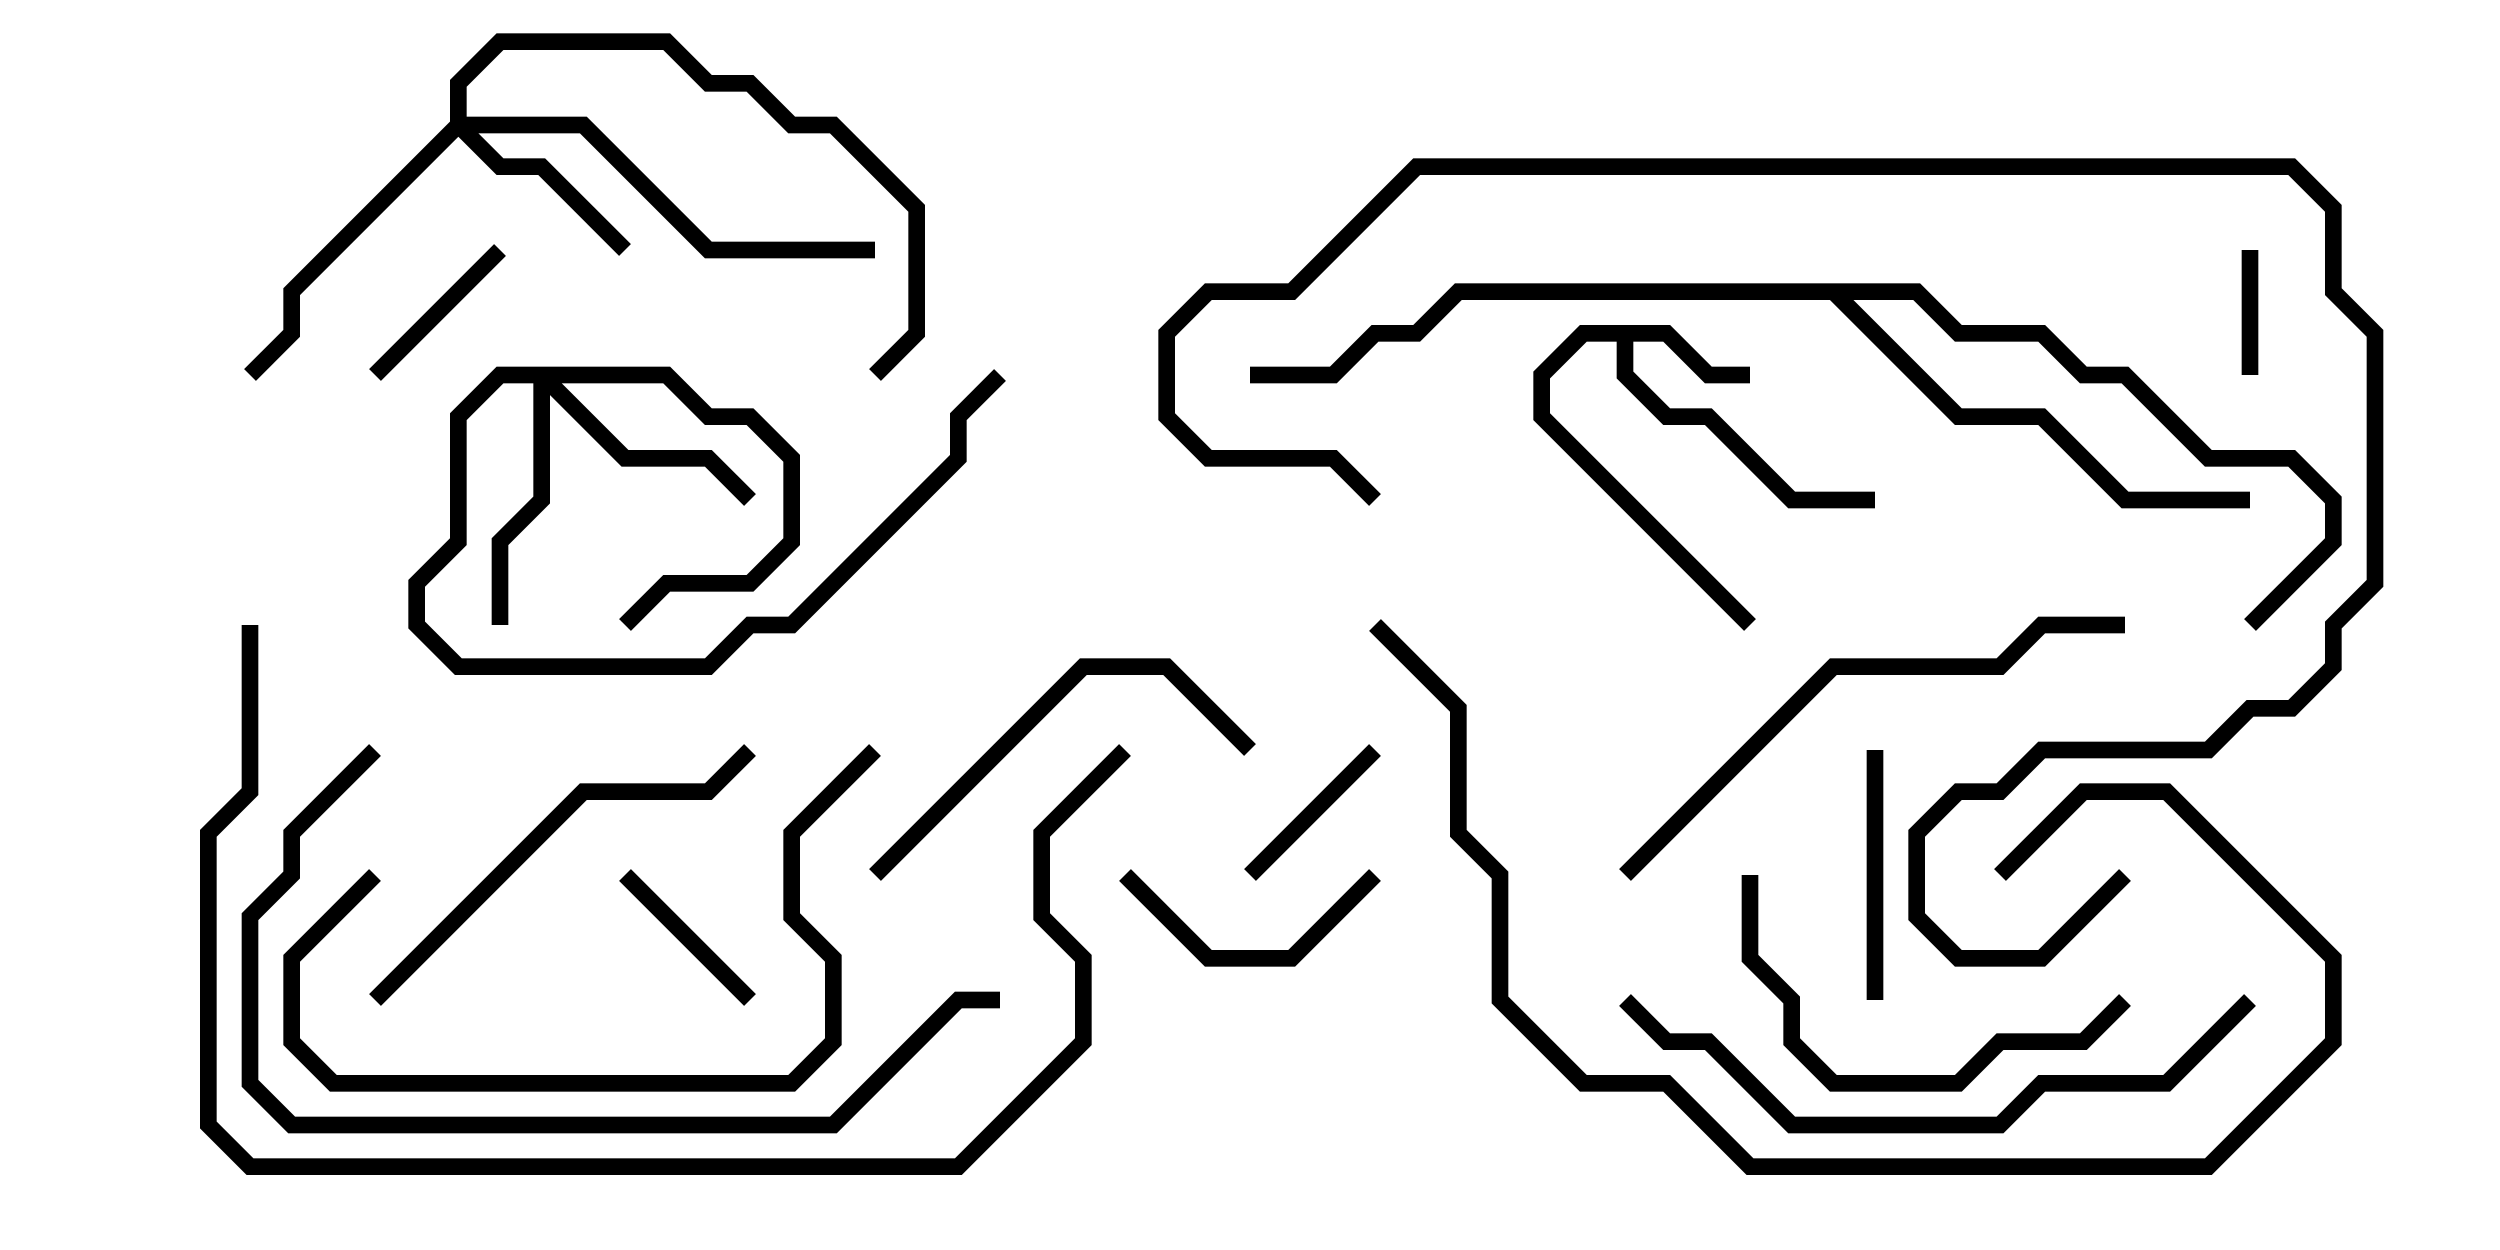 <svg version="1.1" width="30" height="15" xmlns="http://www.w3.org/2000/svg"><path d="M20.041,3.9L20.541,4.4L21,4.4L21,4.6L20.459,4.6L19.959,4.1L19.6,4.1L19.6,4.459L20.041,4.9L20.541,4.9L21.541,5.9L22.5,5.9L22.5,6.1L21.459,6.1L20.459,5.1L19.959,5.1L19.4,4.541L19.4,4.1L19.041,4.1L18.6,4.541L18.6,4.959L21.071,7.429L20.929,7.571L18.4,5.041L18.4,4.459L18.959,3.9z" stroke="none"/><path d="M23.041,3.4L23.541,3.9L24.541,3.9L25.041,4.4L25.541,4.4L26.541,5.4L27.541,5.4L28.1,5.959L28.1,6.541L27.071,7.571L26.929,7.429L27.9,6.459L27.9,6.041L27.459,5.6L26.459,5.6L25.459,4.6L24.959,4.6L24.459,4.1L23.459,4.1L22.959,3.6L22.241,3.6L23.541,4.9L24.541,4.9L25.541,5.9L27,5.9L27,6.1L25.459,6.1L24.459,5.1L23.459,5.1L21.959,3.6L17.541,3.6L17.041,4.1L16.541,4.1L16.041,4.6L15,4.6L15,4.4L15.959,4.4L16.459,3.9L16.959,3.9L17.459,3.4z" stroke="none"/><path d="M5.4,1.459L5.4,0.959L5.959,0.4L8.041,0.4L8.541,0.9L9.041,0.9L9.541,1.4L10.041,1.4L11.1,2.459L11.1,4.041L10.571,4.571L10.429,4.429L10.9,3.959L10.9,2.541L9.959,1.6L9.459,1.6L8.959,1.1L8.459,1.1L7.959,0.6L6.041,0.6L5.6,1.041L5.6,1.4L7.041,1.4L8.541,2.9L10.5,2.9L10.5,3.1L8.459,3.1L6.959,1.6L5.741,1.6L6.041,1.9L6.541,1.9L7.571,2.929L7.429,3.071L6.459,2.1L5.959,2.1L5.5,1.641L3.6,3.541L3.6,4.041L3.071,4.571L2.929,4.429L3.4,3.959L3.4,3.459z" stroke="none"/><path d="M8.041,4.4L8.541,4.9L9.041,4.9L9.6,5.459L9.6,6.541L9.041,7.1L8.041,7.1L7.571,7.571L7.429,7.429L7.959,6.9L8.959,6.9L9.4,6.459L9.4,5.541L8.959,5.1L8.459,5.1L7.959,4.6L6.741,4.6L7.541,5.4L8.541,5.4L9.071,5.929L8.929,6.071L8.459,5.6L7.459,5.6L6.6,4.741L6.6,6.041L6.1,6.541L6.1,7.5L5.9,7.5L5.9,6.459L6.4,5.959L6.4,4.6L6.041,4.6L5.6,5.041L5.6,6.541L5.1,7.041L5.1,7.459L5.541,7.9L8.459,7.9L8.959,7.4L9.459,7.4L11.4,5.459L11.4,4.959L11.929,4.429L12.071,4.571L11.6,5.041L11.6,5.541L9.541,7.6L9.041,7.6L8.541,8.1L5.459,8.1L4.9,7.541L4.9,6.959L5.4,6.459L5.4,4.959L5.959,4.4z" stroke="none"/><path d="M26.9,3L27.1,3L27.1,4.5L26.9,4.5z" stroke="none"/><path d="M7.429,10.571L7.571,10.429L9.071,11.929L8.929,12.071z" stroke="none"/><path d="M16.429,8.929L16.571,9.071L15.071,10.571L14.929,10.429z" stroke="none"/><path d="M4.571,4.571L4.429,4.429L5.929,2.929L6.071,3.071z" stroke="none"/><path d="M22.6,12L22.4,12L22.4,9L22.6,9z" stroke="none"/><path d="M16.429,10.429L16.571,10.571L15.541,11.6L14.459,11.6L13.429,10.571L13.571,10.429L14.541,11.4L15.459,11.4z" stroke="none"/><path d="M20.9,10.5L21.1,10.5L21.1,11.459L21.6,11.959L21.6,12.459L22.041,12.9L23.459,12.9L23.959,12.4L24.959,12.4L25.429,11.929L25.571,12.071L25.041,12.6L24.041,12.6L23.541,13.1L21.959,13.1L21.4,12.541L21.4,12.041L20.9,11.541z" stroke="none"/><path d="M15.071,8.929L14.929,9.071L13.959,8.1L13.041,8.1L10.571,10.571L10.429,10.429L12.959,7.9L14.041,7.9z" stroke="none"/><path d="M4.571,12.071L4.429,11.929L6.959,9.4L8.459,9.4L8.929,8.929L9.071,9.071L8.541,9.6L7.041,9.6z" stroke="none"/><path d="M4.429,10.429L4.571,10.571L3.6,11.541L3.6,12.459L4.041,12.9L9.459,12.9L9.9,12.459L9.9,11.541L9.4,11.041L9.4,9.959L10.429,8.929L10.571,9.071L9.6,10.041L9.6,10.959L10.1,11.459L10.1,12.541L9.541,13.1L3.959,13.1L3.4,12.541L3.4,11.459z" stroke="none"/><path d="M25.5,7.4L25.5,7.6L24.541,7.6L24.041,8.1L22.041,8.1L19.571,10.571L19.429,10.429L21.959,7.9L23.959,7.9L24.459,7.4z" stroke="none"/><path d="M26.929,11.929L27.071,12.071L26.041,13.1L24.541,13.1L24.041,13.6L21.459,13.6L20.459,12.6L19.959,12.6L19.429,12.071L19.571,11.929L20.041,12.4L20.541,12.4L21.541,13.4L23.959,13.4L24.459,12.9L25.959,12.9z" stroke="none"/><path d="M16.429,7.571L16.571,7.429L17.6,8.459L17.6,9.959L18.1,10.459L18.1,11.959L19.041,12.9L20.041,12.9L21.041,13.9L26.459,13.9L27.9,12.459L27.9,11.541L25.959,9.6L25.041,9.6L24.071,10.571L23.929,10.429L24.959,9.4L26.041,9.4L28.1,11.459L28.1,12.541L26.541,14.1L20.959,14.1L19.959,13.1L18.959,13.1L17.9,12.041L17.9,10.541L17.4,10.041L17.4,8.541z" stroke="none"/><path d="M4.429,8.929L4.571,9.071L3.6,10.041L3.6,10.541L3.1,11.041L3.1,12.959L3.541,13.4L9.959,13.4L11.459,11.9L12,11.9L12,12.1L11.541,12.1L10.041,13.6L3.459,13.6L2.9,13.041L2.9,10.959L3.4,10.459L3.4,9.959z" stroke="none"/><path d="M25.429,10.429L25.571,10.571L24.541,11.6L23.459,11.6L22.9,11.041L22.9,9.959L23.459,9.4L23.959,9.4L24.459,8.9L26.459,8.9L26.959,8.4L27.459,8.4L27.9,7.959L27.9,7.459L28.4,6.959L28.4,4.041L27.9,3.541L27.9,2.541L27.459,2.1L17.041,2.1L15.541,3.6L14.541,3.6L14.1,4.041L14.1,4.959L14.541,5.4L16.041,5.4L16.571,5.929L16.429,6.071L15.959,5.6L14.459,5.6L13.9,5.041L13.9,3.959L14.459,3.4L15.459,3.4L16.959,1.9L27.541,1.9L28.1,2.459L28.1,3.459L28.6,3.959L28.6,7.041L28.1,7.541L28.1,8.041L27.541,8.6L27.041,8.6L26.541,9.1L24.541,9.1L24.041,9.6L23.541,9.6L23.1,10.041L23.1,10.959L23.541,11.4L24.459,11.4z" stroke="none"/><path d="M2.9,7.5L3.1,7.5L3.1,9.541L2.6,10.041L2.6,13.459L3.041,13.9L11.459,13.9L12.9,12.459L12.9,11.541L12.4,11.041L12.4,9.959L13.429,8.929L13.571,9.071L12.6,10.041L12.6,10.959L13.1,11.459L13.1,12.541L11.541,14.1L2.959,14.1L2.4,13.541L2.4,9.959L2.9,9.459z" stroke="none"/></svg>